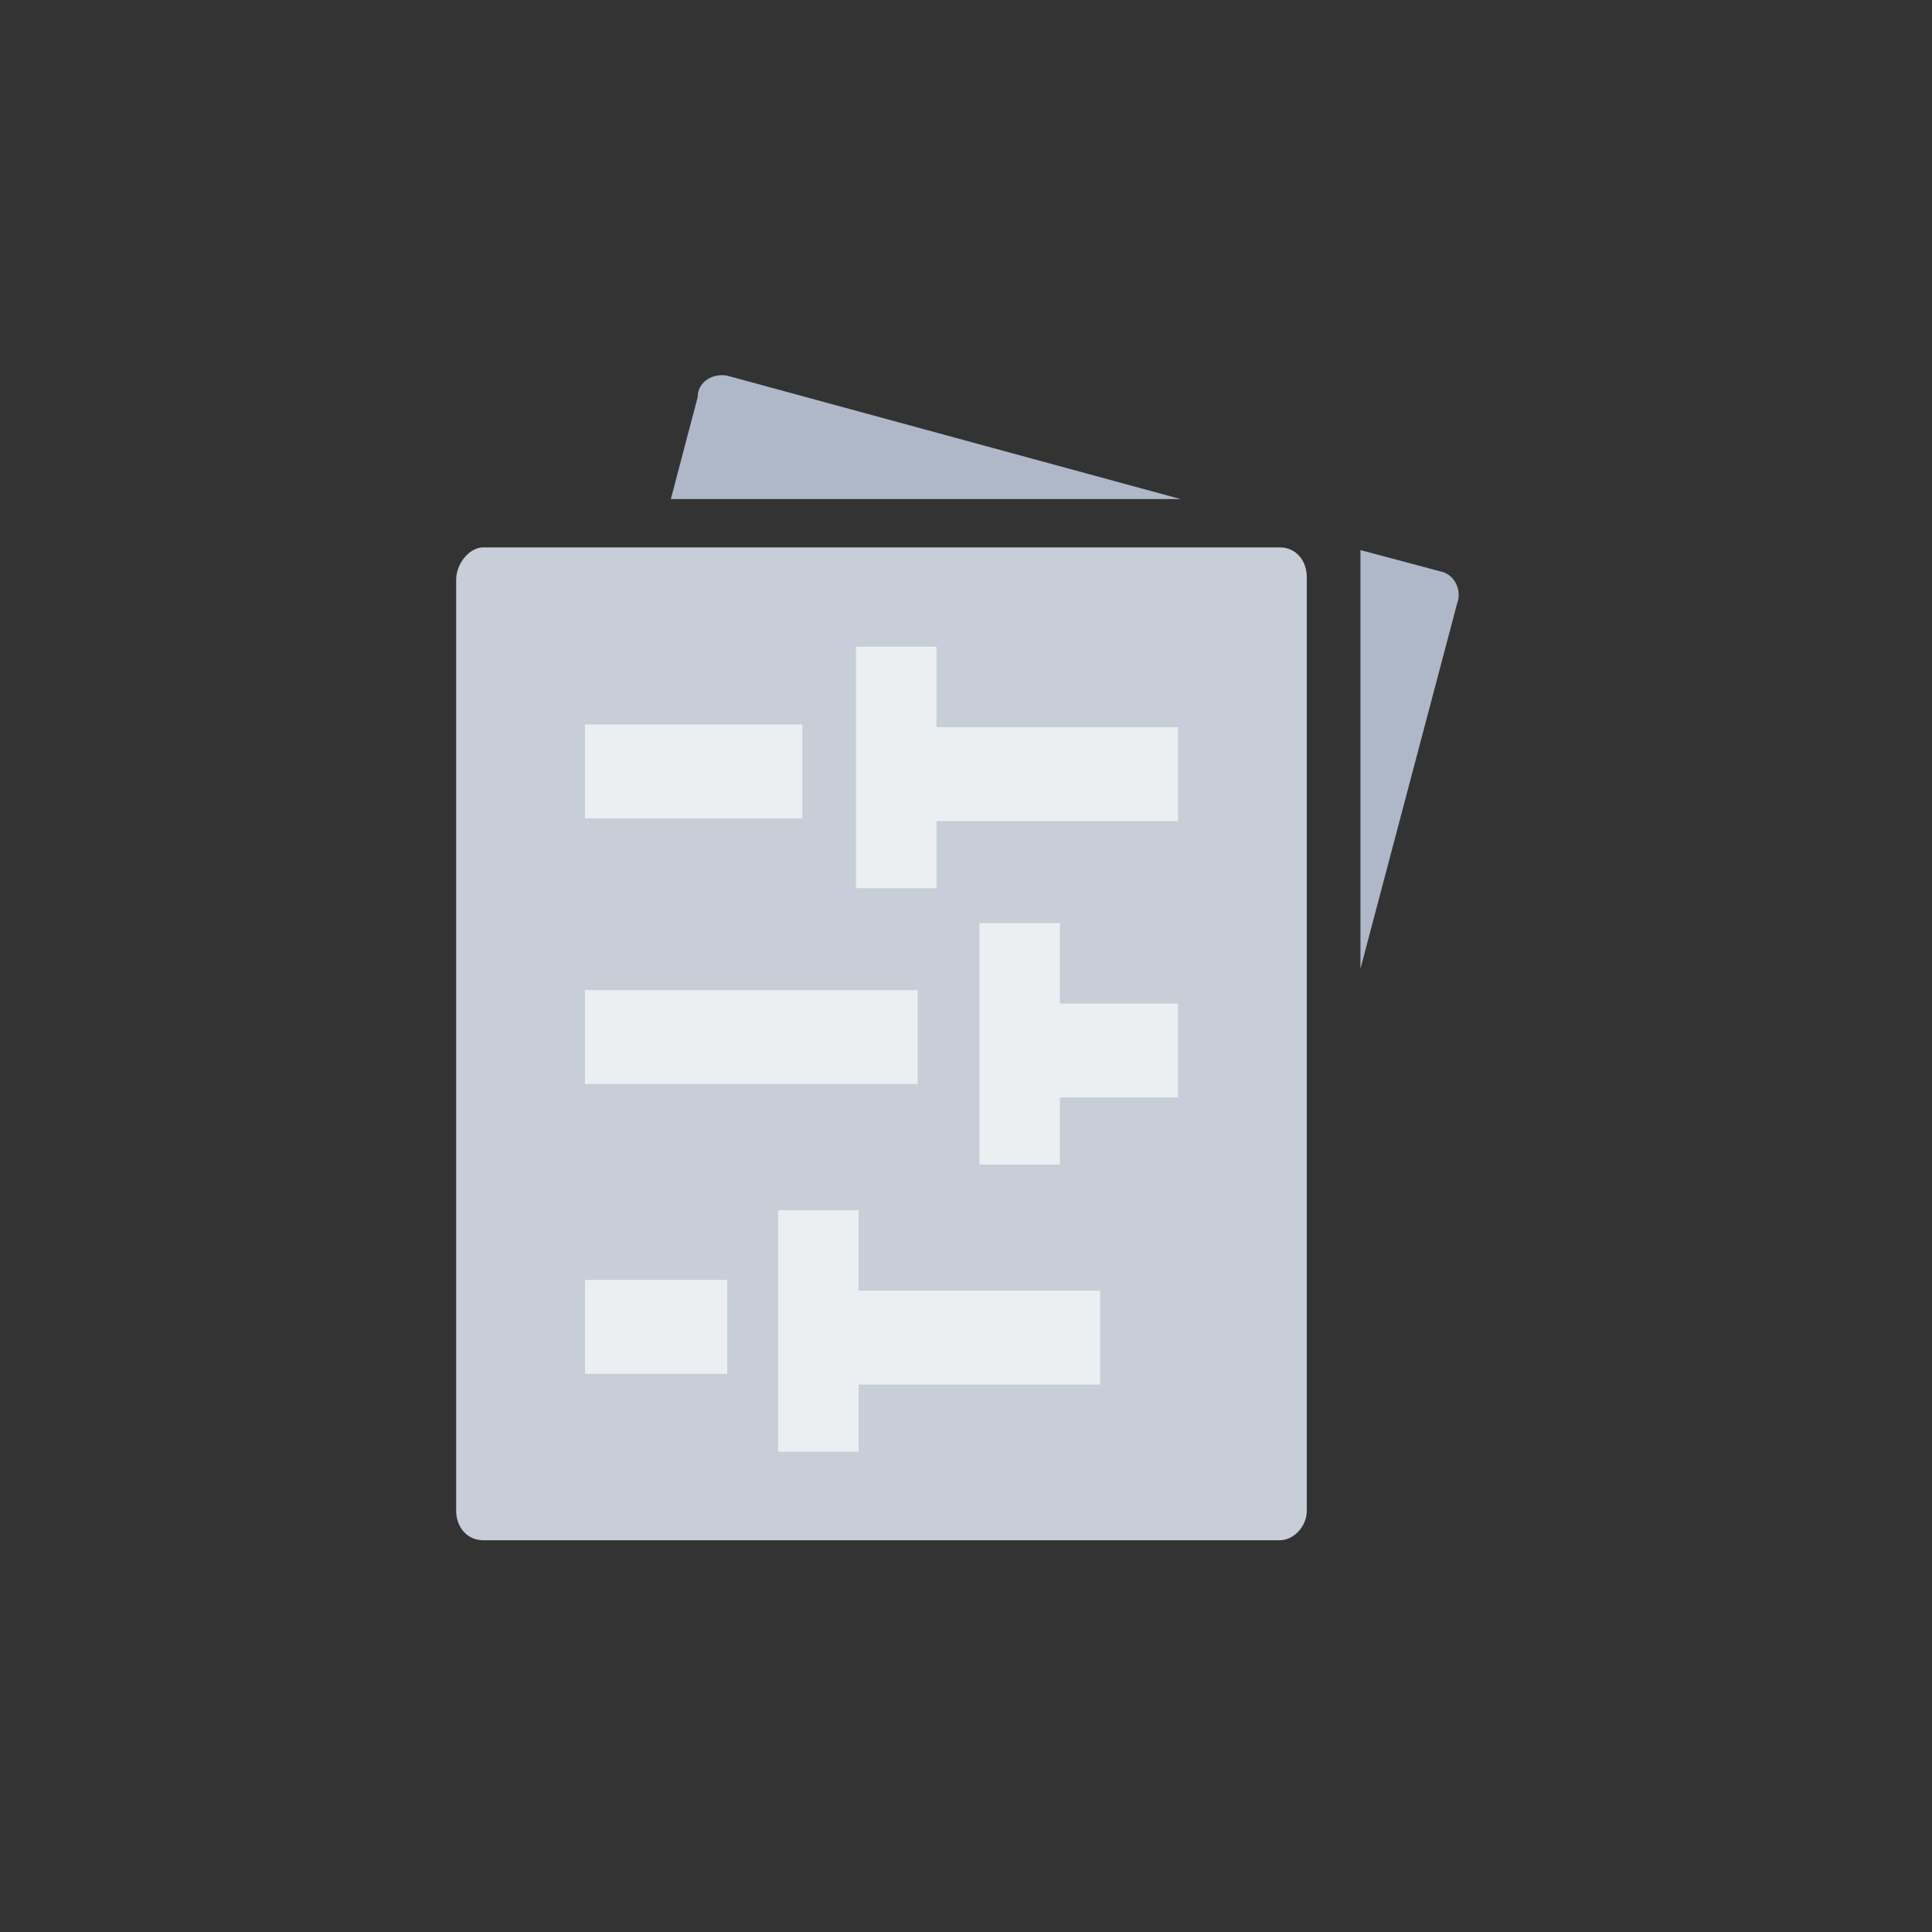 <?xml version="1.0" encoding="utf-8"?>
<!-- Generator: Adobe Illustrator 22.1.0, SVG Export Plug-In . SVG Version: 6.00 Build 0)  -->
<svg version="1.1" id="图层_1" xmlns="http://www.w3.org/2000/svg" xmlns:xlink="http://www.w3.org/1999/xlink" x="0px" y="0px"
	 viewBox="0 0 72 72" style="enable-background:new 0 0 72 72;" xml:space="preserve">
<rect x="0" y="0" width="72" height="72" fill="#333333" stroke="none"/>
<style type="text/css">
	.st0{fill:#AEB8C9;}
	.st1{fill:#C7CED8;}
	.st2{fill:#EBEFF2;}
</style>
<g id="属性检索3">
	<path id="形状结合" class="st0" d="M50.7,20.5l3,0.8c0.5,0.1,0.8,0.7,0.6,1.2l-3.6,13.6V20.5z M27.1,14l16.9,4.6h-19l1-3.8
		C26,14.2,26.6,13.9,27.1,14z"/>
	<path id="矩形" class="st1" d="M18,20.4h29.7c0.6,0,1,0.5,1,1.1v34.8c0,0.6-0.5,1.1-1,1.1H18c-0.6,0-1-0.5-1-1.1V21.6
		C17,21,17.5,20.4,18,20.4z"/>
	<path id="形状结合_1_" class="st2" d="M32,45.1l0,3l9,0v3.5l-9,0l0,2.5h-3v-9H32z M27.1,47.7v3.5h-5.3v-3.5H27.1z M39.5,34.4
		l0,3l4.4,0v3.5l-4.4,0l0,2.5h-3v-9H39.5z M34.2,36.9v3.5H21.8v-3.5H34.2z M34.9,24.1l0,3l9,0v3.5l-9,0l0,2.5h-3v-9H34.9z M29.9,27
		v3.5h-8.1V27H29.9z"/>
</g>
</svg>
